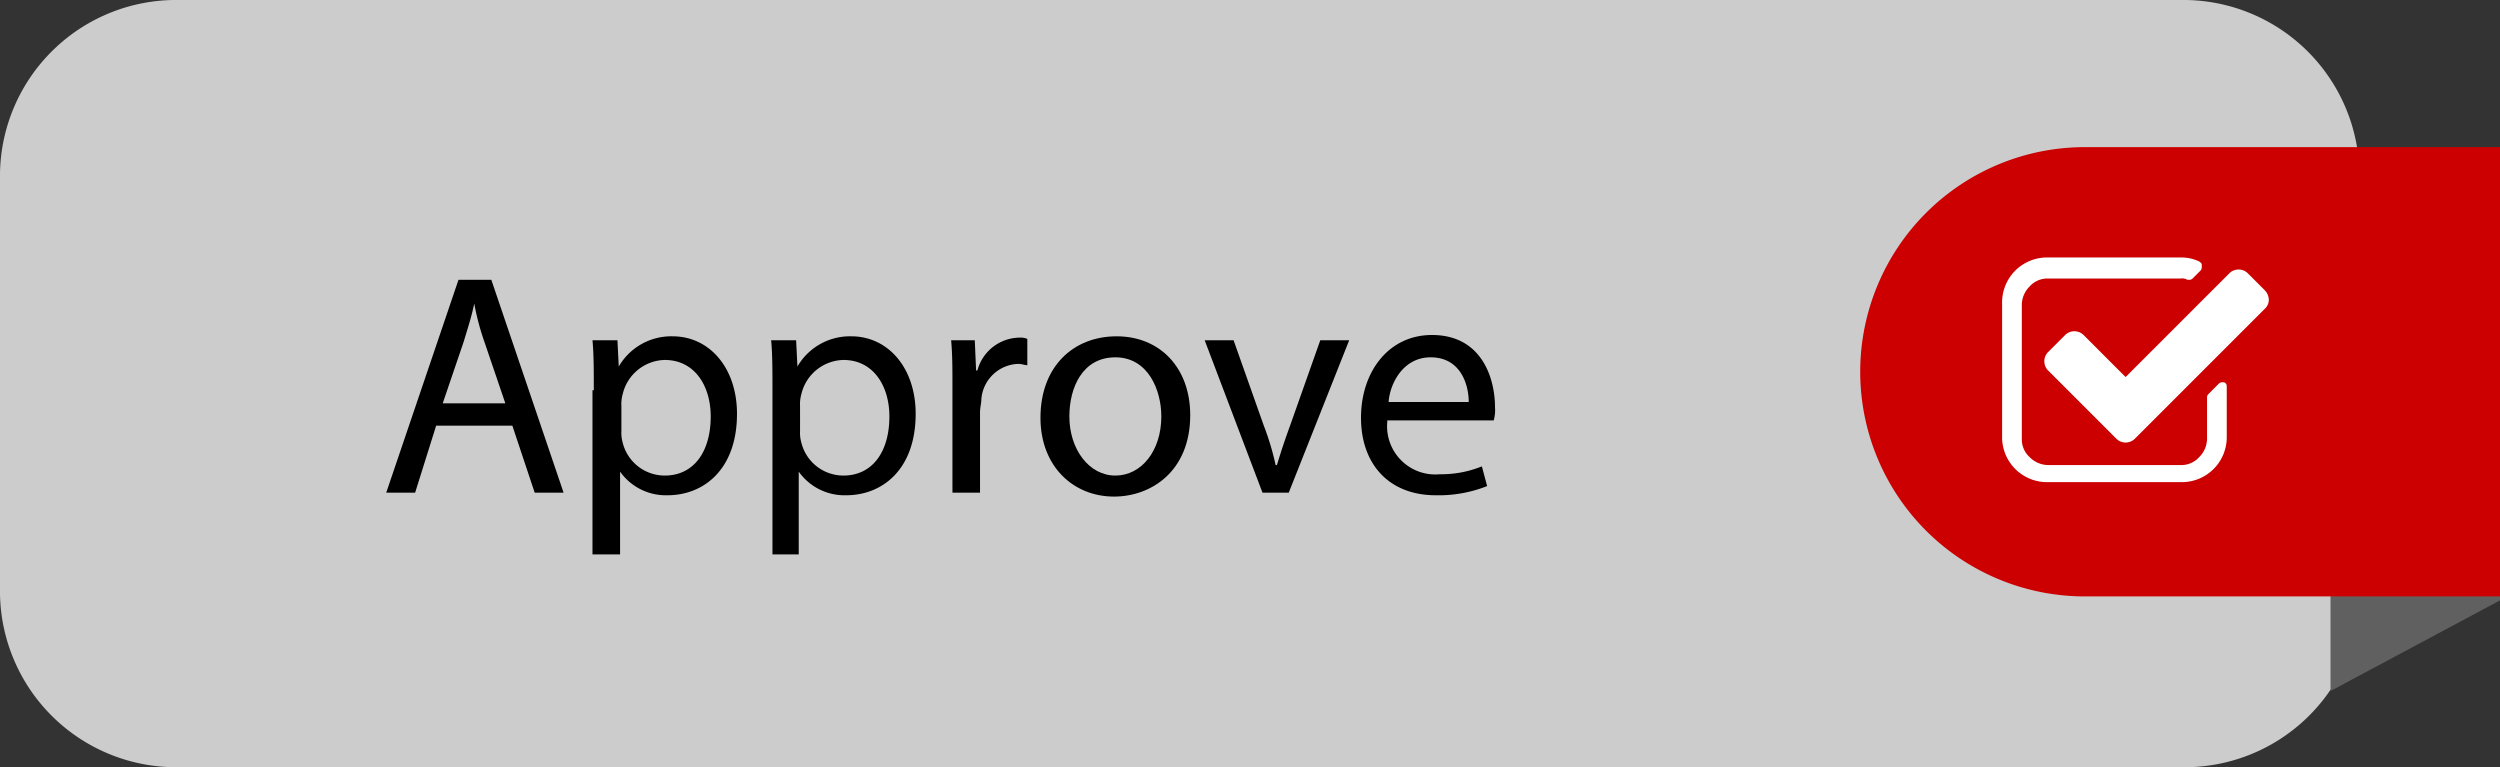 <svg xmlns="http://www.w3.org/2000/svg" viewBox="0 0 190.3 58.4"><rect x="0" y="0" width="190.3" height="58.4" fill="#333333" stroke="none"/><defs><style>.cls-1{fill:#ccc;}.cls-2{fill:#606060;}.cls-3{fill:#c00;}.cls-4{fill:#fff;}</style></defs><title>Asset 3</title><g id="Layer_2" data-name="Layer 2"><g id="Layer_1-2" data-name="Layer 1"><path class="cls-1" d="M179.7,45.2a13.41,13.41,0,0,1-13.6,13.2H13.6A13.41,13.41,0,0,1,0,45.2v-32A13.41,13.41,0,0,1,13.6,0H166a13.41,13.41,0,0,1,13.6,13.2l.1,32Z"/><polygon class="cls-2" points="177.4 11.4 177.4 52.6 190.3 45.7 190.3 11.4 177.4 11.4"/><path class="cls-3" d="M190.3,11.2H158.7a17.1,17.1,0,1,0,0,34.2h31.6Z"/><path d="M33.2,32.4l-1.6,5.1H29.4l5.5-16.2h2.5l5.5,16.2H40.7L39,32.4Zm5.3-1.6-1.6-4.7a19.19,19.19,0,0,1-.8-3h0c-.2,1-.5,1.9-.8,2.9l-1.6,4.7h4.8Z"/><path d="M45.2,29.7c0-1.5,0-2.7-.1-3.8H47l.1,2h0a4.62,4.62,0,0,1,4.1-2.3c2.8,0,4.9,2.4,4.9,5.9,0,4.2-2.5,6.2-5.3,6.2a4.27,4.27,0,0,1-3.6-1.8h0v6.3H45.1V29.7Zm2.1,3.1a2.77,2.77,0,0,0,.1.9,3.3,3.3,0,0,0,3.2,2.5c2.2,0,3.5-1.8,3.5-4.5,0-2.3-1.2-4.3-3.5-4.3A3.37,3.37,0,0,0,47.4,30a2.77,2.77,0,0,0-.1.9Z"/><path d="M58.8,29.7c0-1.5,0-2.7-.1-3.8h1.9l.1,2h0a4.62,4.62,0,0,1,4.1-2.3c2.8,0,4.9,2.4,4.9,5.9,0,4.2-2.5,6.2-5.3,6.2a4.27,4.27,0,0,1-3.6-1.8h0v6.3h-2Zm2.1,3.1a2.77,2.77,0,0,0,.1.9,3.3,3.3,0,0,0,3.2,2.5c2.2,0,3.5-1.8,3.5-4.5,0-2.3-1.2-4.3-3.5-4.3A3.37,3.37,0,0,0,61,30a2.77,2.77,0,0,0-.1.9Z"/><path d="M72.5,29.5c0-1.4,0-2.5-.1-3.6h1.8l.1,2.3h.1a3.36,3.36,0,0,1,3.2-2.5,1.27,1.27,0,0,1,.6.1v2c-.2,0-.4-.1-.7-.1a2.91,2.91,0,0,0-2.8,2.7c0,.3-.1.6-.1,1v6.1H72.5Z"/><path d="M90.6,31.6c0,4.3-3,6.2-5.8,6.2-3.1,0-5.6-2.3-5.6-6,0-3.9,2.5-6.2,5.8-6.2S90.6,28,90.6,31.6Zm-9.2.1c0,2.5,1.5,4.5,3.5,4.5s3.5-1.9,3.5-4.5c0-2-1-4.5-3.5-4.5S81.4,29.5,81.4,31.7Z"/><path d="M93.9,25.9l2.3,6.5a20.09,20.09,0,0,1,.9,3h.1c.3-1,.6-1.9,1-3l2.3-6.5h2.2L98.1,37.5h-2L91.7,25.9Z"/><path d="M105.6,32.1a3.67,3.67,0,0,0,4,4,8.24,8.24,0,0,0,3.2-.6l.4,1.5a10,10,0,0,1-3.9.7c-3.6,0-5.7-2.4-5.7-5.9s2.1-6.3,5.4-6.3c3.8,0,4.8,3.3,4.8,5.5a2.79,2.79,0,0,1-.1,1h-8.1Zm6.2-1.5c0-1.3-.6-3.4-2.9-3.4-2.1,0-3.1,2-3.2,3.4Z"/><path class="cls-4" d="M169.3,29.1h-.1a.37.37,0,0,0-.3.1l-.8.8a.37.37,0,0,0-.1.3v3.1a2,2,0,0,1-.6,1.4,1.82,1.82,0,0,1-1.4.6H155.9a2,2,0,0,1-1.4-.6,1.82,1.82,0,0,1-.6-1.4V23.2a2,2,0,0,1,.6-1.4,1.82,1.82,0,0,1,1.4-.6H166a.75.75,0,0,1,.5.1h.1a.37.37,0,0,0,.3-.1l.6-.6c.1-.1.1-.2.1-.4s-.1-.2-.2-.3a3.19,3.19,0,0,0-1.4-.3H155.9a3.42,3.42,0,0,0-3.5,3.5V33.2a3.42,3.42,0,0,0,3.5,3.5H166a3.42,3.42,0,0,0,3.5-3.5V29.5c0-.2,0-.3-.2-.4Z"/><path class="cls-4" d="M172.4,22.1l-1.3-1.3a1,1,0,0,0-1.4,0l-7.9,7.9-3.2-3.2a1,1,0,0,0-1.4,0l-1.3,1.3a1,1,0,0,0,0,1.4l5.2,5.2a1,1,0,0,0,1.4,0l9.9-9.9a.91.91,0,0,0,.3-.7,1.08,1.08,0,0,0-.3-.7Z"/></g></g></svg>